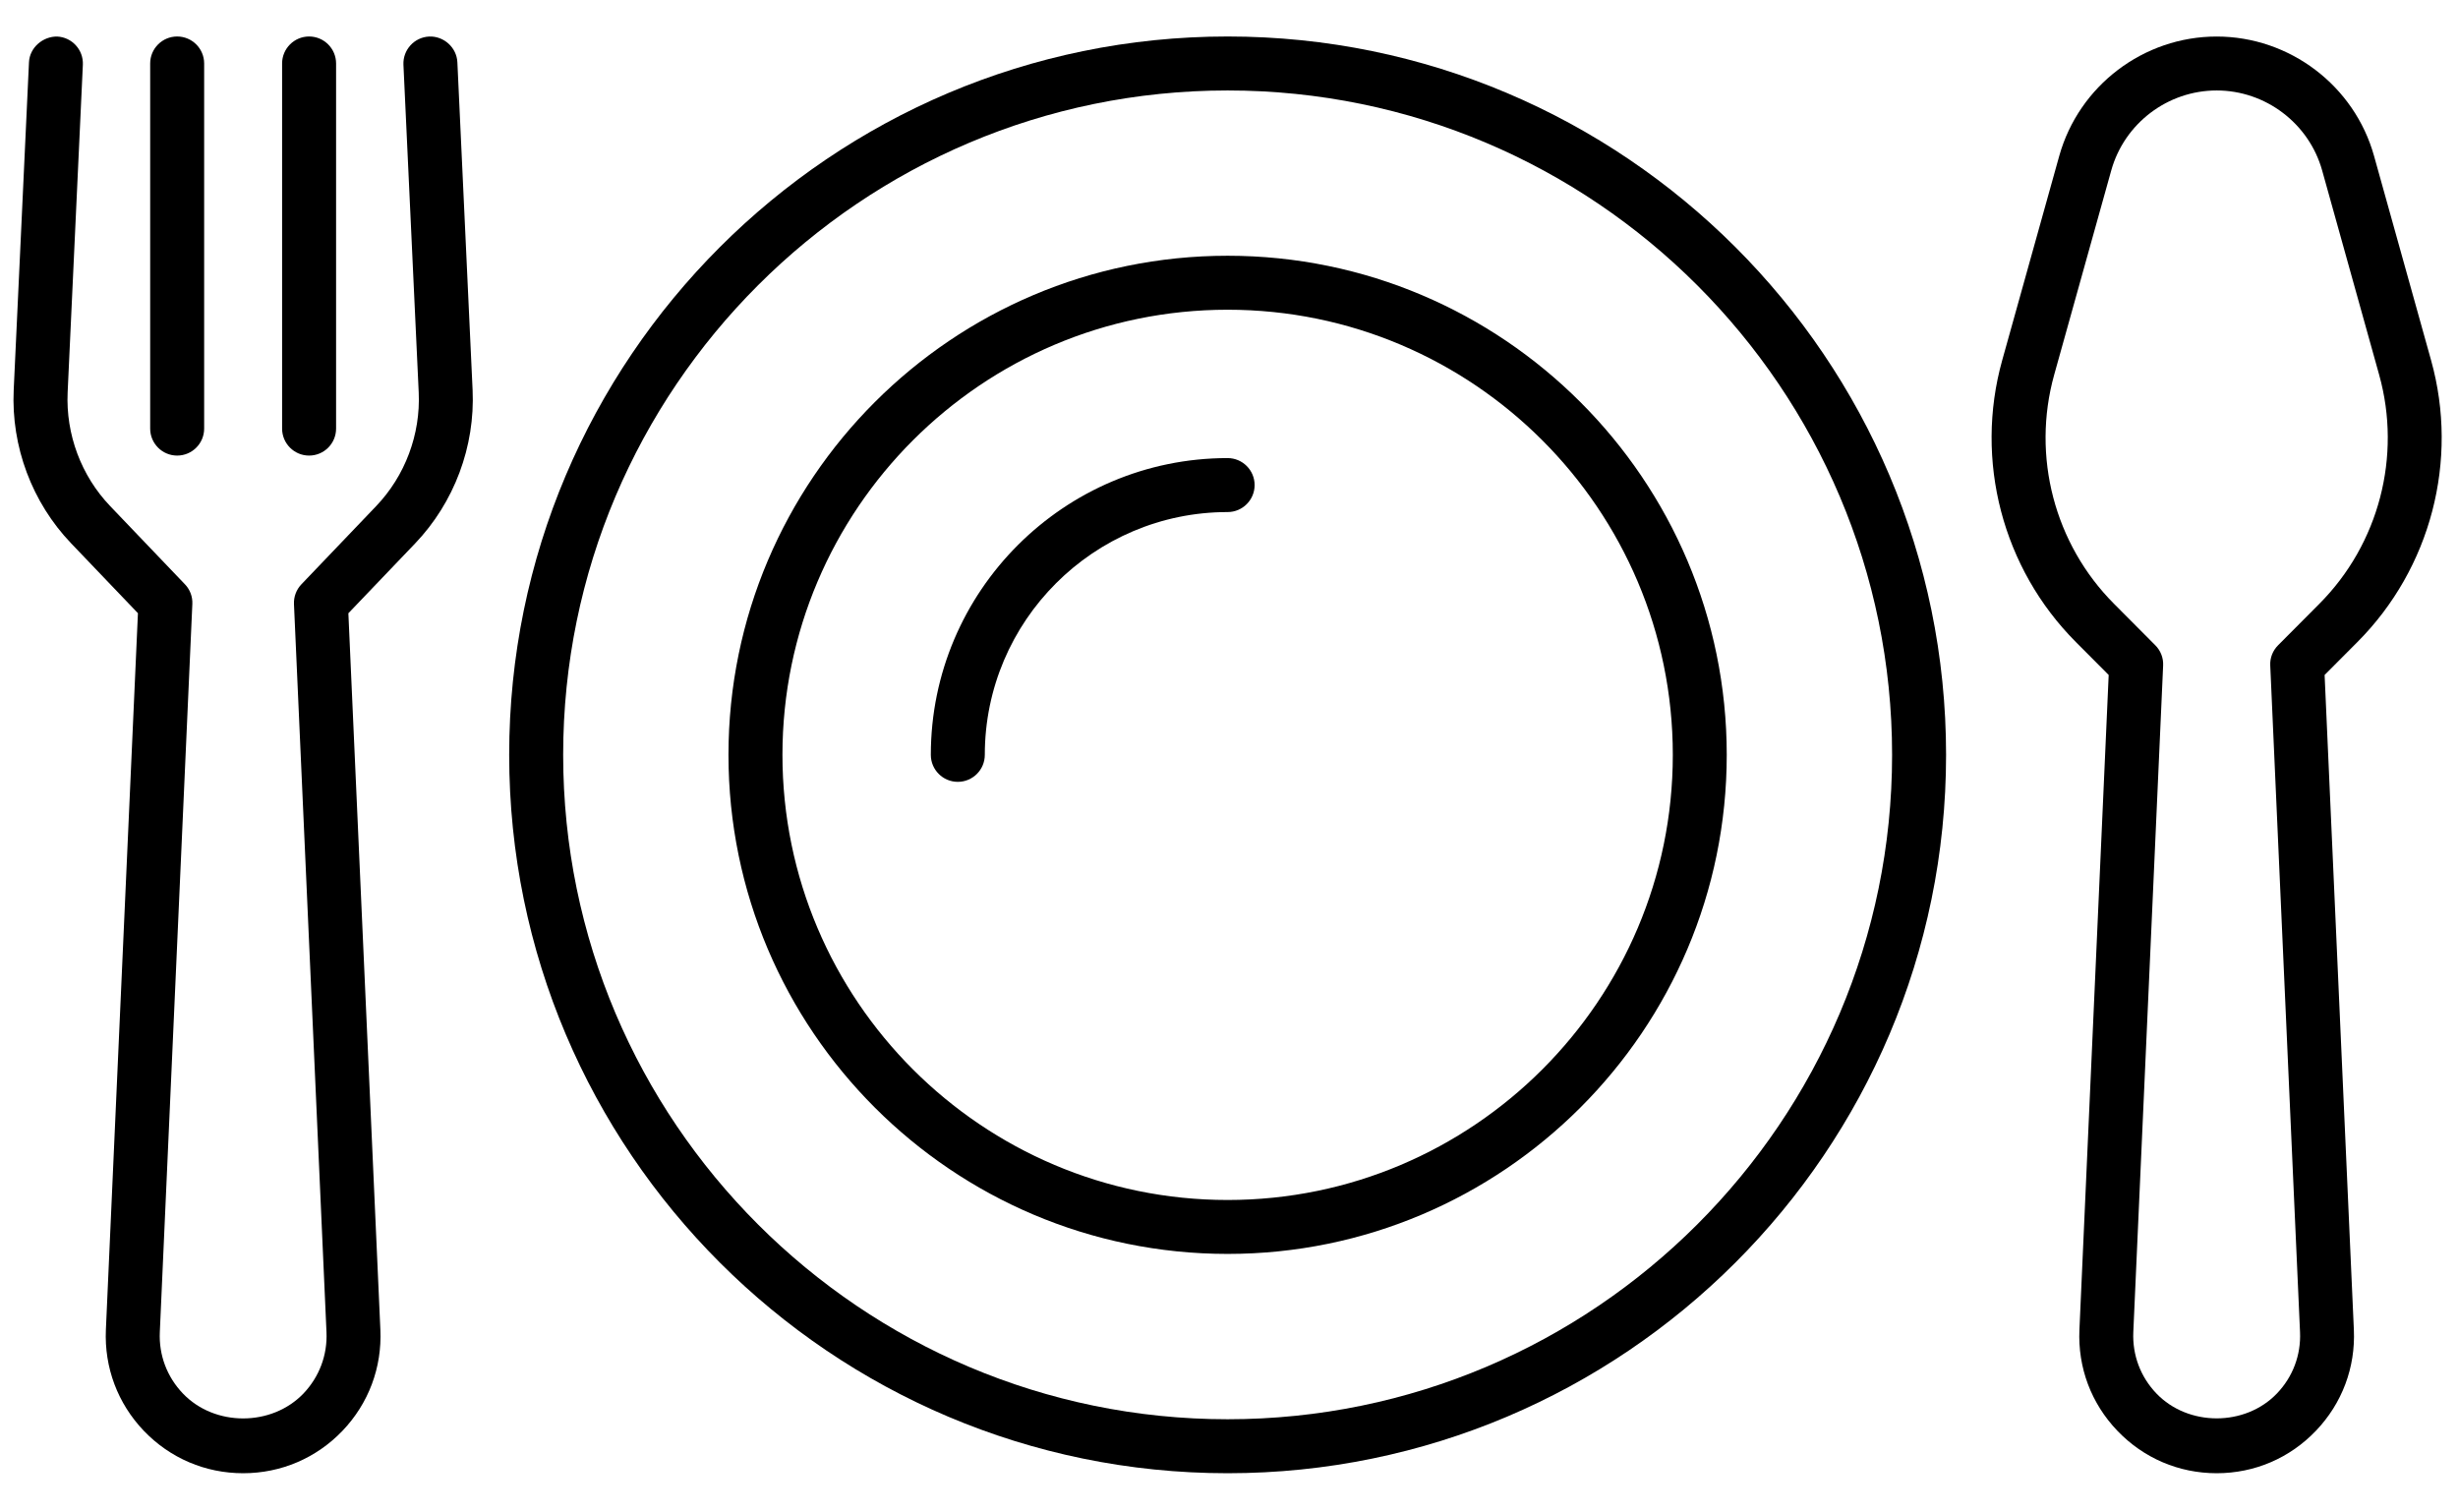 <svg width="52" height="32" viewBox="0 0 52 32" fill="none" xmlns="http://www.w3.org/2000/svg">
<path d="M5.144 31.17C4.343 31.17 3.597 30.851 3.043 30.273C2.489 29.693 2.205 28.934 2.24 28.134L2.918 12.974L1.506 11.497C0.677 10.631 0.234 9.446 0.29 8.249L0.613 1.317C0.628 1.002 0.912 0.769 1.209 0.773C1.524 0.788 1.767 1.055 1.753 1.369L1.431 8.301C1.39 9.189 1.717 10.066 2.331 10.708L3.912 12.362C4.02 12.474 4.077 12.626 4.069 12.781L3.381 28.185C3.359 28.671 3.533 29.132 3.869 29.483C4.541 30.187 5.747 30.186 6.42 29.483C6.755 29.131 6.929 28.67 6.907 28.185L6.219 12.782C6.212 12.627 6.269 12.475 6.376 12.363L7.957 10.709C8.571 10.067 8.899 9.19 8.858 8.302L8.535 1.37C8.521 1.055 8.764 0.788 9.079 0.773C9.386 0.76 9.661 1.002 9.676 1.317L9.998 8.249C10.053 9.448 9.61 10.631 8.782 11.498L7.37 12.975L8.047 28.134C8.083 28.934 7.798 29.694 7.245 30.273C6.691 30.851 5.944 31.17 5.144 31.17Z" fill="black"/>
<path d="M3.748 9.639C3.433 9.639 3.177 9.383 3.177 9.068V1.343C3.177 1.028 3.433 0.772 3.748 0.772C4.063 0.772 4.319 1.028 4.319 1.343V9.068C4.319 9.383 4.063 9.639 3.748 9.639Z" fill="black"/>
<path d="M6.539 9.639C6.224 9.639 5.968 9.383 5.968 9.068V1.343C5.968 1.028 6.224 0.772 6.539 0.772C6.854 0.772 7.11 1.028 7.11 1.343V9.068C7.11 9.383 6.855 9.639 6.539 9.639Z" fill="black"/>
<path d="M46.895 31.17C46.094 31.17 45.348 30.851 44.794 30.272C44.24 29.694 43.955 28.934 43.991 28.134L44.61 14.281L43.916 13.584C42.364 12.027 41.766 9.743 42.357 7.624L43.564 3.3C43.98 1.812 45.349 0.773 46.894 0.773C48.439 0.773 49.809 1.812 50.224 3.3L51.431 7.624C52.022 9.742 51.424 12.027 49.872 13.584L49.178 14.281L49.797 28.134C49.833 28.934 49.547 29.694 48.994 30.272C48.441 30.851 47.695 31.17 46.895 31.17ZM46.895 1.914C45.859 1.914 44.942 2.61 44.664 3.607L43.457 7.93C42.977 9.653 43.462 11.511 44.725 12.777L45.596 13.652C45.709 13.765 45.77 13.921 45.762 14.08L45.131 28.184C45.11 28.67 45.283 29.131 45.619 29.482C46.292 30.185 47.498 30.185 48.17 29.482C48.506 29.131 48.68 28.669 48.658 28.183L48.028 14.08C48.02 13.92 48.081 13.765 48.194 13.652L49.065 12.777C50.327 11.511 50.813 9.653 50.332 7.93L49.126 3.606C48.847 2.61 47.929 1.914 46.895 1.914Z" fill="black"/>
<path d="M25.971 31.17C17.59 31.17 10.772 24.351 10.772 15.971C10.772 7.591 17.59 0.772 25.971 0.772C34.352 0.772 41.17 7.59 41.17 15.971C41.17 24.352 34.352 31.17 25.971 31.17ZM25.971 1.914C18.22 1.914 11.914 8.22 11.914 15.971C11.914 23.722 18.22 30.028 25.971 30.028C33.722 30.028 40.028 23.722 40.028 15.971C40.028 8.22 33.722 1.914 25.971 1.914Z" fill="black"/>
<path d="M25.971 26.53C20.148 26.53 15.411 21.793 15.411 15.971C15.411 10.148 20.148 5.411 25.971 5.411C31.793 5.411 36.53 10.148 36.53 15.971C36.53 21.793 31.793 26.53 25.971 26.53ZM25.971 6.553C20.778 6.553 16.553 10.778 16.553 15.971C16.553 21.164 20.778 25.389 25.971 25.389C31.164 25.389 35.389 21.164 35.389 15.971C35.389 10.778 31.164 6.553 25.971 6.553Z" fill="black"/>
<path d="M20.263 16.542C19.948 16.542 19.692 16.286 19.692 15.971C19.692 12.508 22.509 9.692 25.971 9.692C26.286 9.692 26.542 9.948 26.542 10.263C26.542 10.578 26.286 10.834 25.971 10.834C23.139 10.834 20.834 13.139 20.834 15.971C20.834 16.286 20.578 16.542 20.263 16.542Z" fill="black"/>
</svg>
